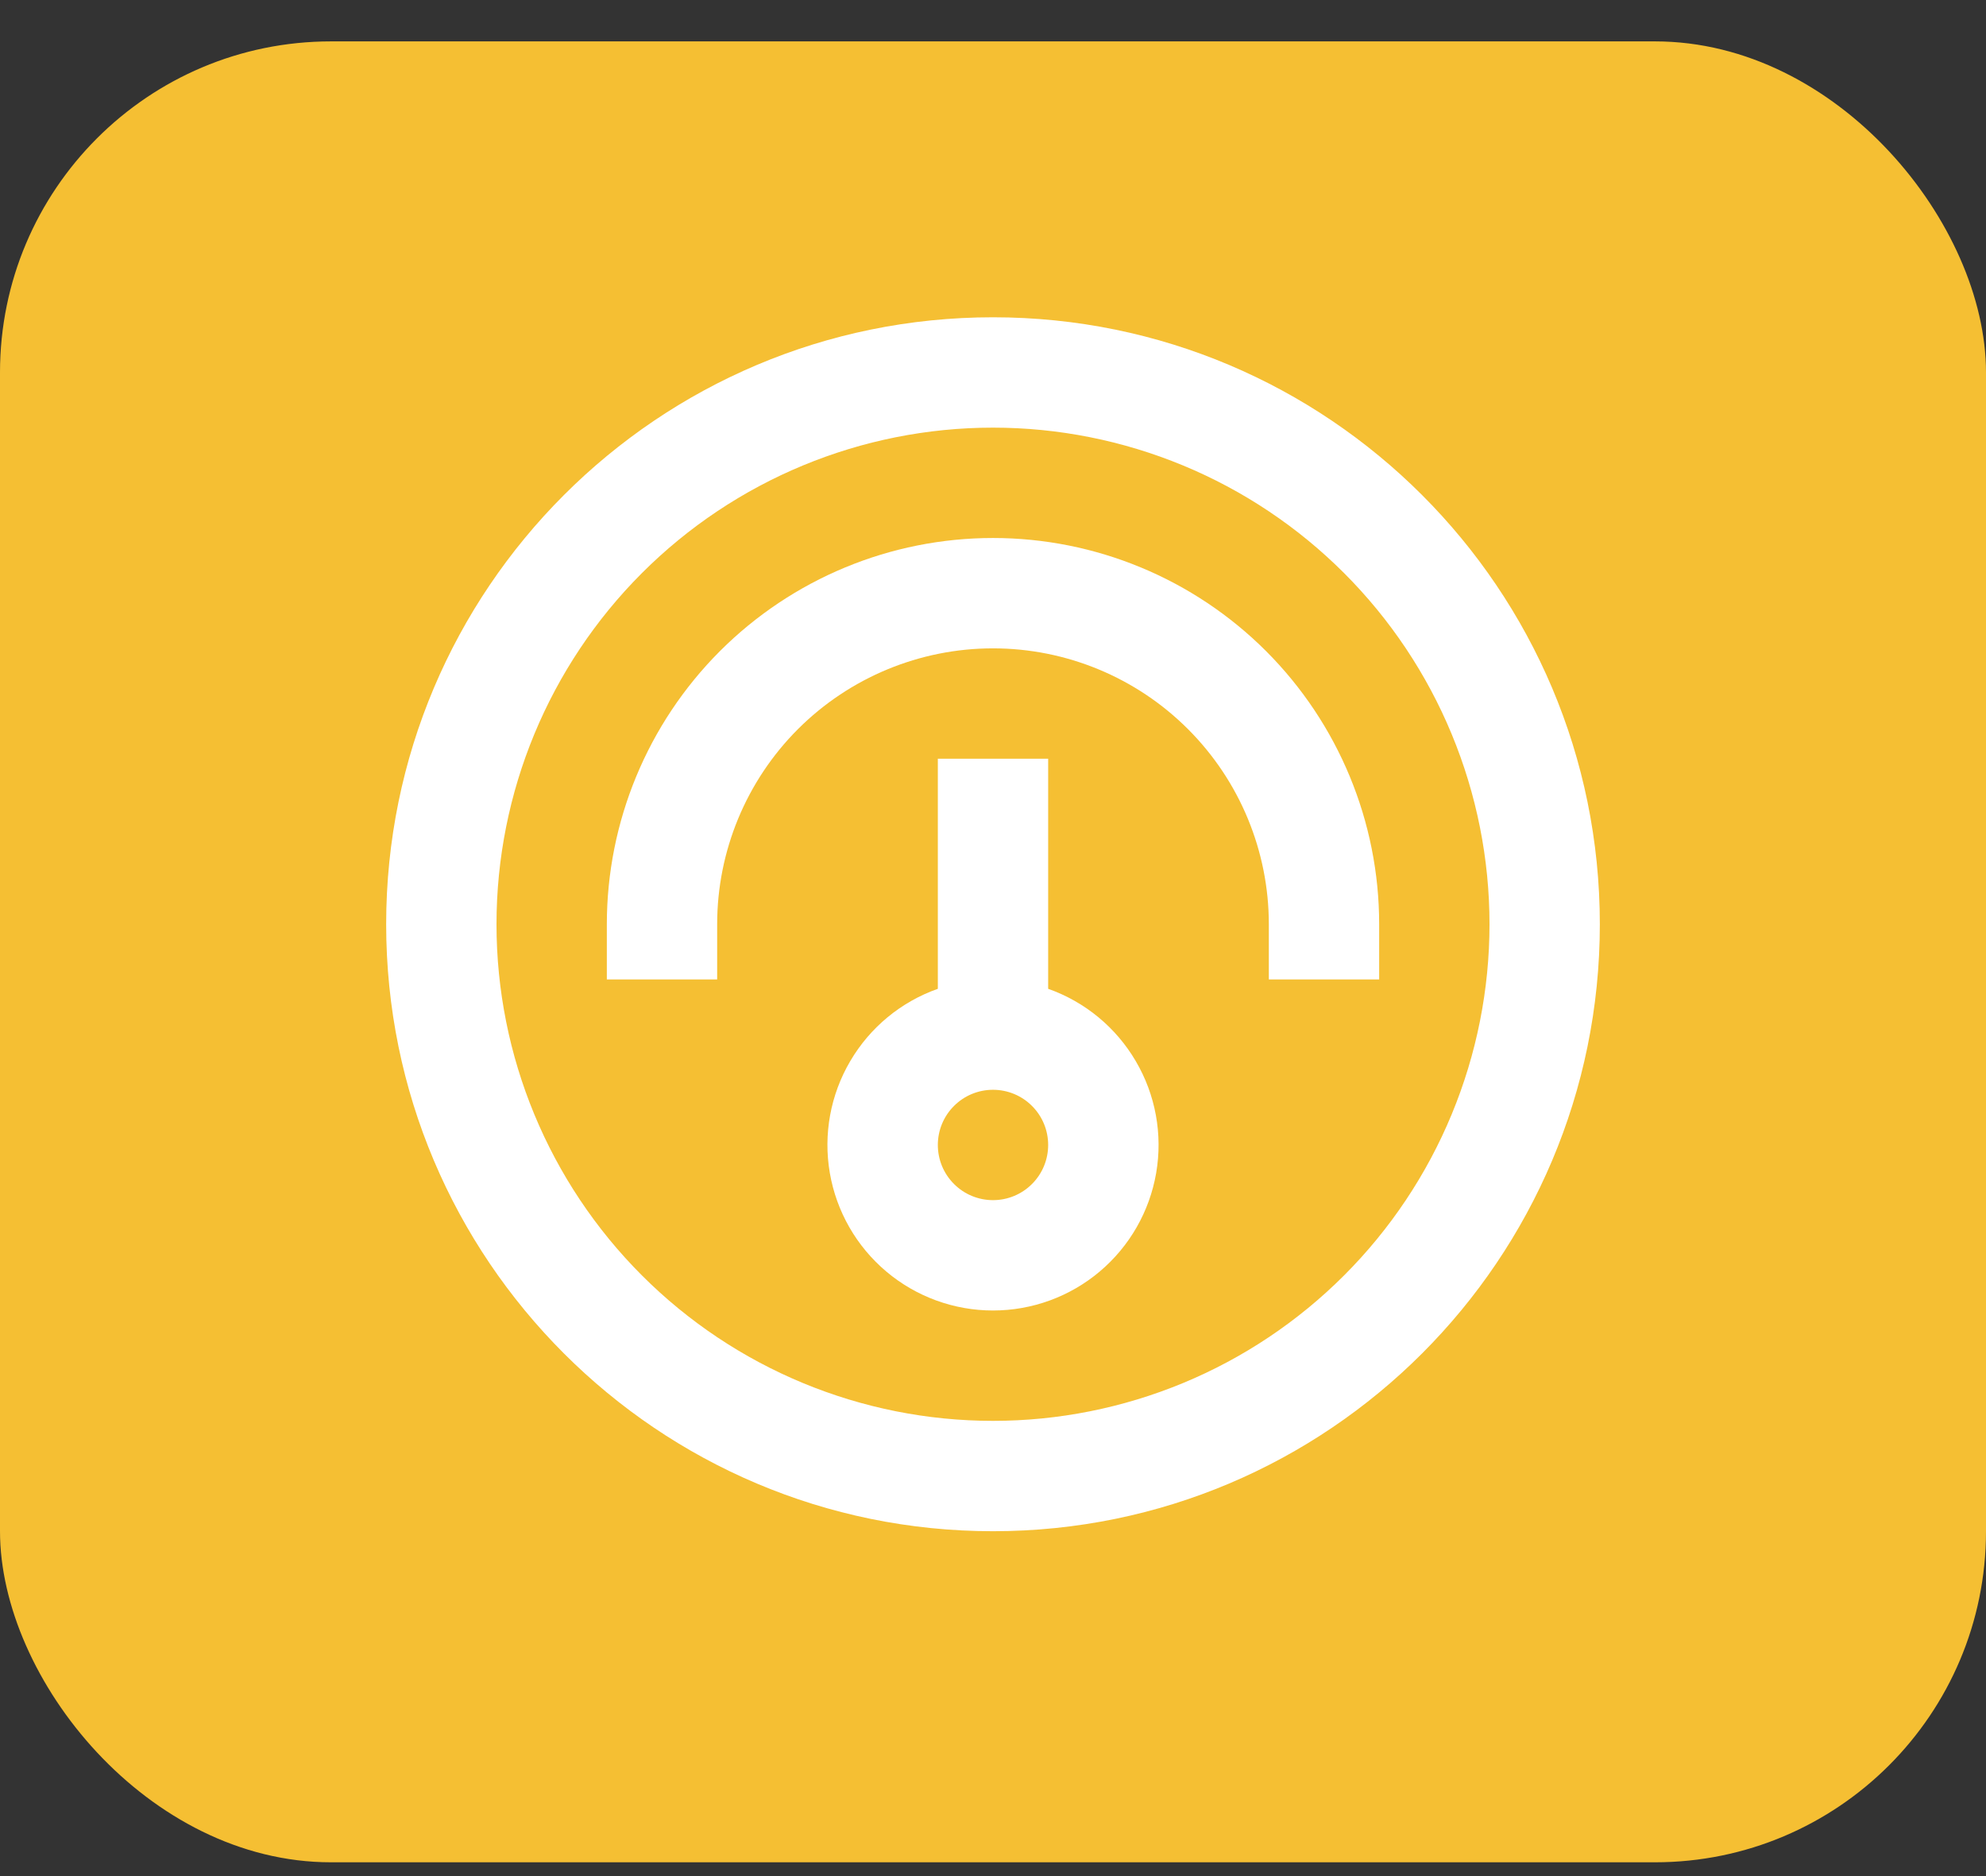 <svg width="36" height="34" viewBox="0 0 36 34" fill="none" xmlns="http://www.w3.org/2000/svg">
<rect x="0" y="0" width="36" height="34" fill="#333333" stroke="none"/>
<rect y="0.75" width="36" height="33" rx="6" fill="#F5BF33"/>
<path fill-rule="evenodd" clip-rule="evenodd" d="M17 13.75V17.92C16.332 18.156 15.77 18.62 15.412 19.231C15.053 19.841 14.922 20.559 15.042 21.257C15.162 21.955 15.524 22.587 16.066 23.044C16.607 23.5 17.292 23.75 18 23.75C18.708 23.75 19.393 23.5 19.934 23.044C20.476 22.587 20.838 21.955 20.958 21.257C21.078 20.559 20.947 19.841 20.588 19.231C20.23 18.62 19.668 18.156 19 17.92V13.75H17ZM17 20.75C17 20.485 17.105 20.23 17.293 20.043C17.48 19.855 17.735 19.75 18 19.75C18.265 19.75 18.52 19.855 18.707 20.043C18.895 20.23 19 20.485 19 20.75C19 21.015 18.895 21.27 18.707 21.457C18.52 21.645 18.265 21.75 18 21.75C17.735 21.75 17.48 21.645 17.293 21.457C17.105 21.27 17 21.015 17 20.75Z" fill="white"/>
<path d="M18 9.75C19.857 9.75 21.637 10.488 22.95 11.8C24.262 13.113 25 14.893 25 16.75V17.75H23V16.75C23 15.424 22.473 14.152 21.535 13.214C20.598 12.277 19.326 11.75 18 11.75C16.674 11.75 15.402 12.277 14.464 13.214C13.527 14.152 13 15.424 13 16.75V17.75H11V16.75C11 14.893 11.738 13.113 13.05 11.8C14.363 10.488 16.143 9.75 18 9.75Z" fill="white"/>
<path fill-rule="evenodd" clip-rule="evenodd" d="M18 27.75C24.075 27.75 29 22.825 29 16.75C29 10.675 24.075 5.75 18 5.75C11.925 5.75 7 10.675 7 16.75C7 22.825 11.925 27.75 18 27.75ZM18 25.75C19.182 25.75 20.352 25.517 21.444 25.065C22.536 24.613 23.528 23.95 24.364 23.114C25.2 22.278 25.863 21.286 26.315 20.194C26.767 19.102 27 17.932 27 16.75C27 15.568 26.767 14.398 26.315 13.306C25.863 12.214 25.2 11.222 24.364 10.386C23.528 9.55 22.536 8.887 21.444 8.435C20.352 7.983 19.182 7.75 18 7.75C15.613 7.75 13.324 8.698 11.636 10.386C9.948 12.074 9 14.363 9 16.75C9 19.137 9.948 21.426 11.636 23.114C13.324 24.802 15.613 25.75 18 25.75Z" fill="white"/>
</svg>
